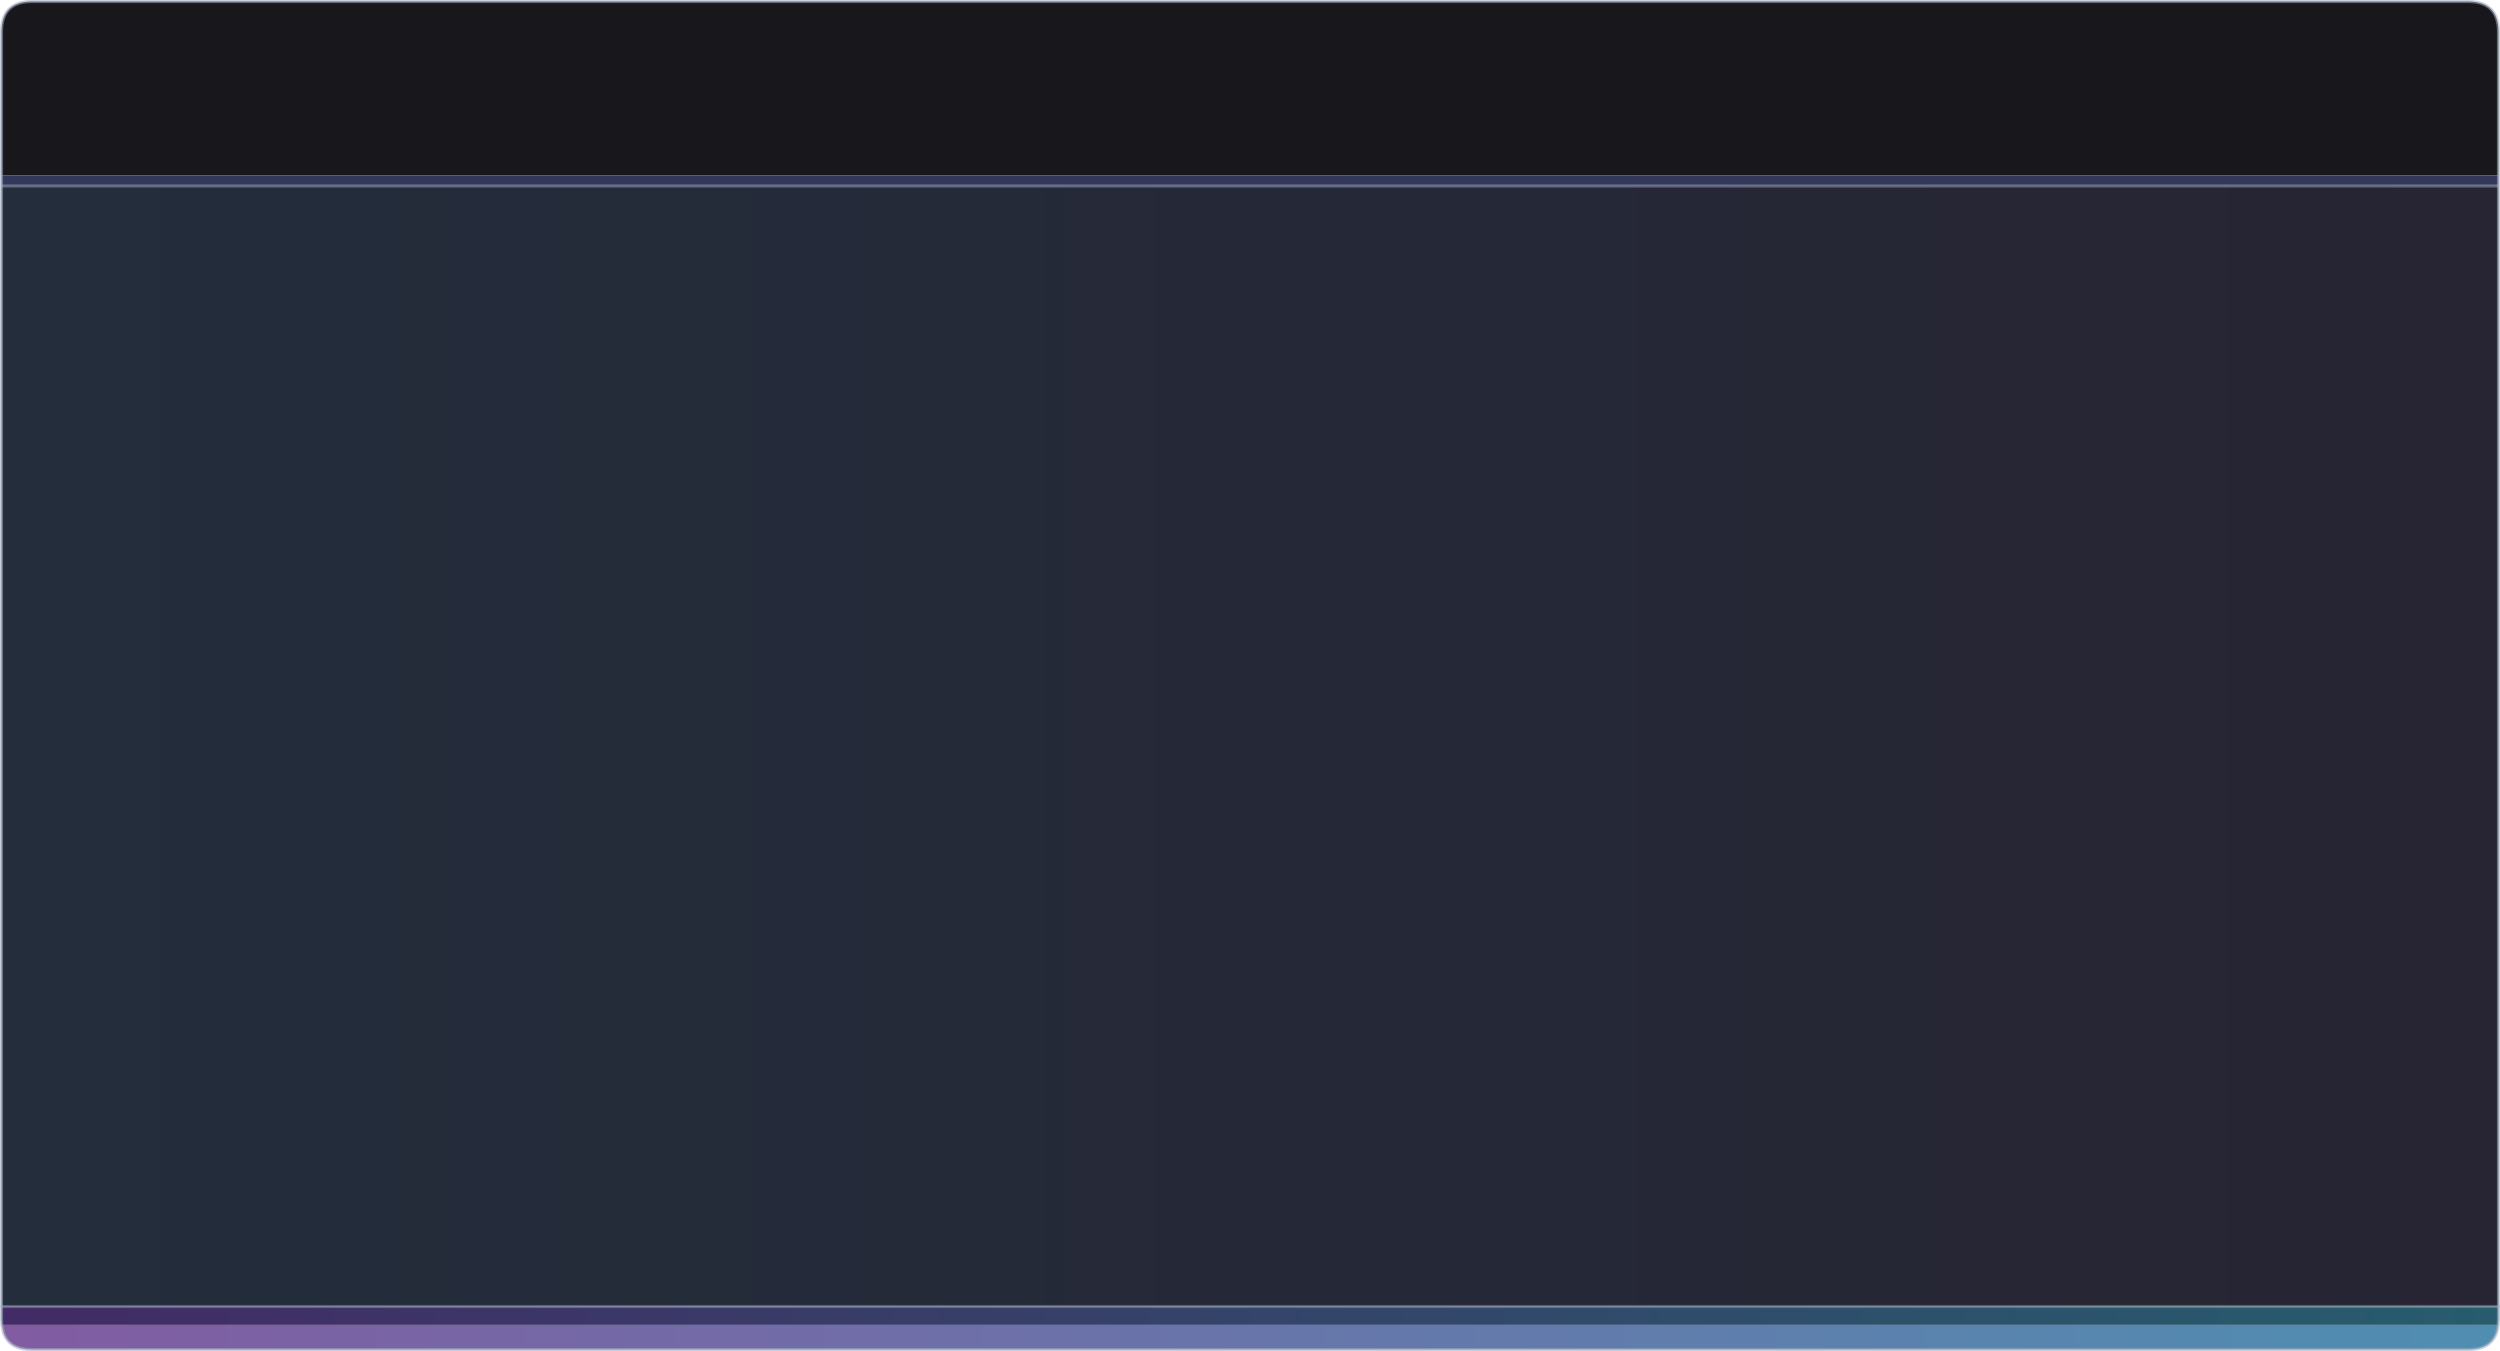 <?xml version="1.0" encoding="UTF-8" standalone="no"?>
<svg xmlns:xlink="http://www.w3.org/1999/xlink" height="435.1px" width="805.1px" xmlns="http://www.w3.org/2000/svg">
  <g transform="matrix(1.0, 0.0, 0.0, 1.0, 959.35, 133.55)">
    <path d="M-958.85 -77.05 L-958.85 -123.3 Q-958.85 -133.05 -949.1 -133.05 L-164.5 -133.05 Q-154.75 -133.05 -154.75 -123.3 L-154.75 -77.05 -958.85 -77.05" fill="#0c0c10" fill-opacity="0.949" fill-rule="evenodd" stroke="none"/>
    <path d="M-154.75 -77.05 L-154.75 -73.65 -155.2 -73.65 -958.4 -73.65 -958.85 -73.65 -958.85 -77.05 -154.75 -77.05" fill="#282e51" fill-opacity="0.949" fill-rule="evenodd" stroke="none"/>
    <path d="M-154.75 -73.65 L-154.75 287.2 -958.85 287.2 -958.85 -73.65 -958.4 -73.65 -155.2 -73.65 -154.75 -73.65" fill="url(#gradient0)" fill-rule="evenodd" stroke="none"/>
    <path d="M-154.85 293.1 Q-154.95 294.55 -155.4 295.75 -157.3 301.05 -164.5 301.05 L-949.1 301.05 Q-956.3 301.05 -958.2 295.75 L-958.75 293.1 -154.85 293.1" fill="url(#gradient1)" fill-rule="evenodd" stroke="none"/>
    <path d="M-154.75 287.2 L-154.75 291.35 -154.85 293.1 -958.75 293.1 -958.85 291.35 -958.85 287.2 -154.75 287.2" fill="url(#gradient2)" fill-rule="evenodd" stroke="none"/>
    <path d="M-958.85 -77.05 L-958.85 -123.3 Q-958.85 -133.05 -949.1 -133.05 L-164.5 -133.05 Q-154.75 -133.05 -154.75 -123.3 L-154.75 -77.05 -154.75 -73.65 -154.75 287.2 -154.75 291.35 -154.85 293.1 Q-154.95 294.55 -155.4 295.75 -157.3 301.05 -164.5 301.05 L-949.1 301.05 Q-956.3 301.05 -958.2 295.75 L-958.75 293.1 -958.85 291.35 -958.85 287.2 -958.85 -73.65 -958.85 -77.05" fill="none" stroke="#9facbf" stroke-linecap="round" stroke-linejoin="round" stroke-opacity="0.549" stroke-width="1.0"/>
    <path d="M-155.2 -73.65 L-958.4 -73.65" fill="none" stroke="#b9c5e2" stroke-linecap="round" stroke-linejoin="round" stroke-opacity="0.4" stroke-width="1.0"/>
    <path d="M-958.85 287.2 L-154.75 287.2" fill="none" stroke="#9daabd" stroke-linecap="round" stroke-linejoin="round" stroke-opacity="0.427" stroke-width="1.0"/>
  </g>
  <defs>
    <linearGradient gradientTransform="matrix(0.473, 0.0, 0.0, 0.22, -554.35, 106.75)" gradientUnits="userSpaceOnUse" id="gradient0" spreadMethod="pad" x1="-819.2" x2="819.2">
      <stop offset="0.0" stop-color="#0a1525" stop-opacity="0.898"/>
      <stop offset="0.992" stop-color="#0e0c1c" stop-opacity="0.898"/>
    </linearGradient>
    <linearGradient gradientTransform="matrix(-0.491, 0.0, 0.0, -0.005, -556.8, 297.1)" gradientUnits="userSpaceOnUse" id="gradient1" spreadMethod="pad" x1="-819.2" x2="819.2">
      <stop offset="0.0" stop-color="#4f8eb1"/>
      <stop offset="1.0" stop-color="#815ca3"/>
    </linearGradient>
    <linearGradient gradientTransform="matrix(-0.491, 0.0, 0.0, -0.004, -556.8, 290.15)" gradientUnits="userSpaceOnUse" id="gradient2" spreadMethod="pad" x1="-819.2" x2="819.2">
      <stop offset="0.0" stop-color="#265c6d"/>
      <stop offset="1.0" stop-color="#422b66"/>
    </linearGradient>
  </defs>
</svg>

